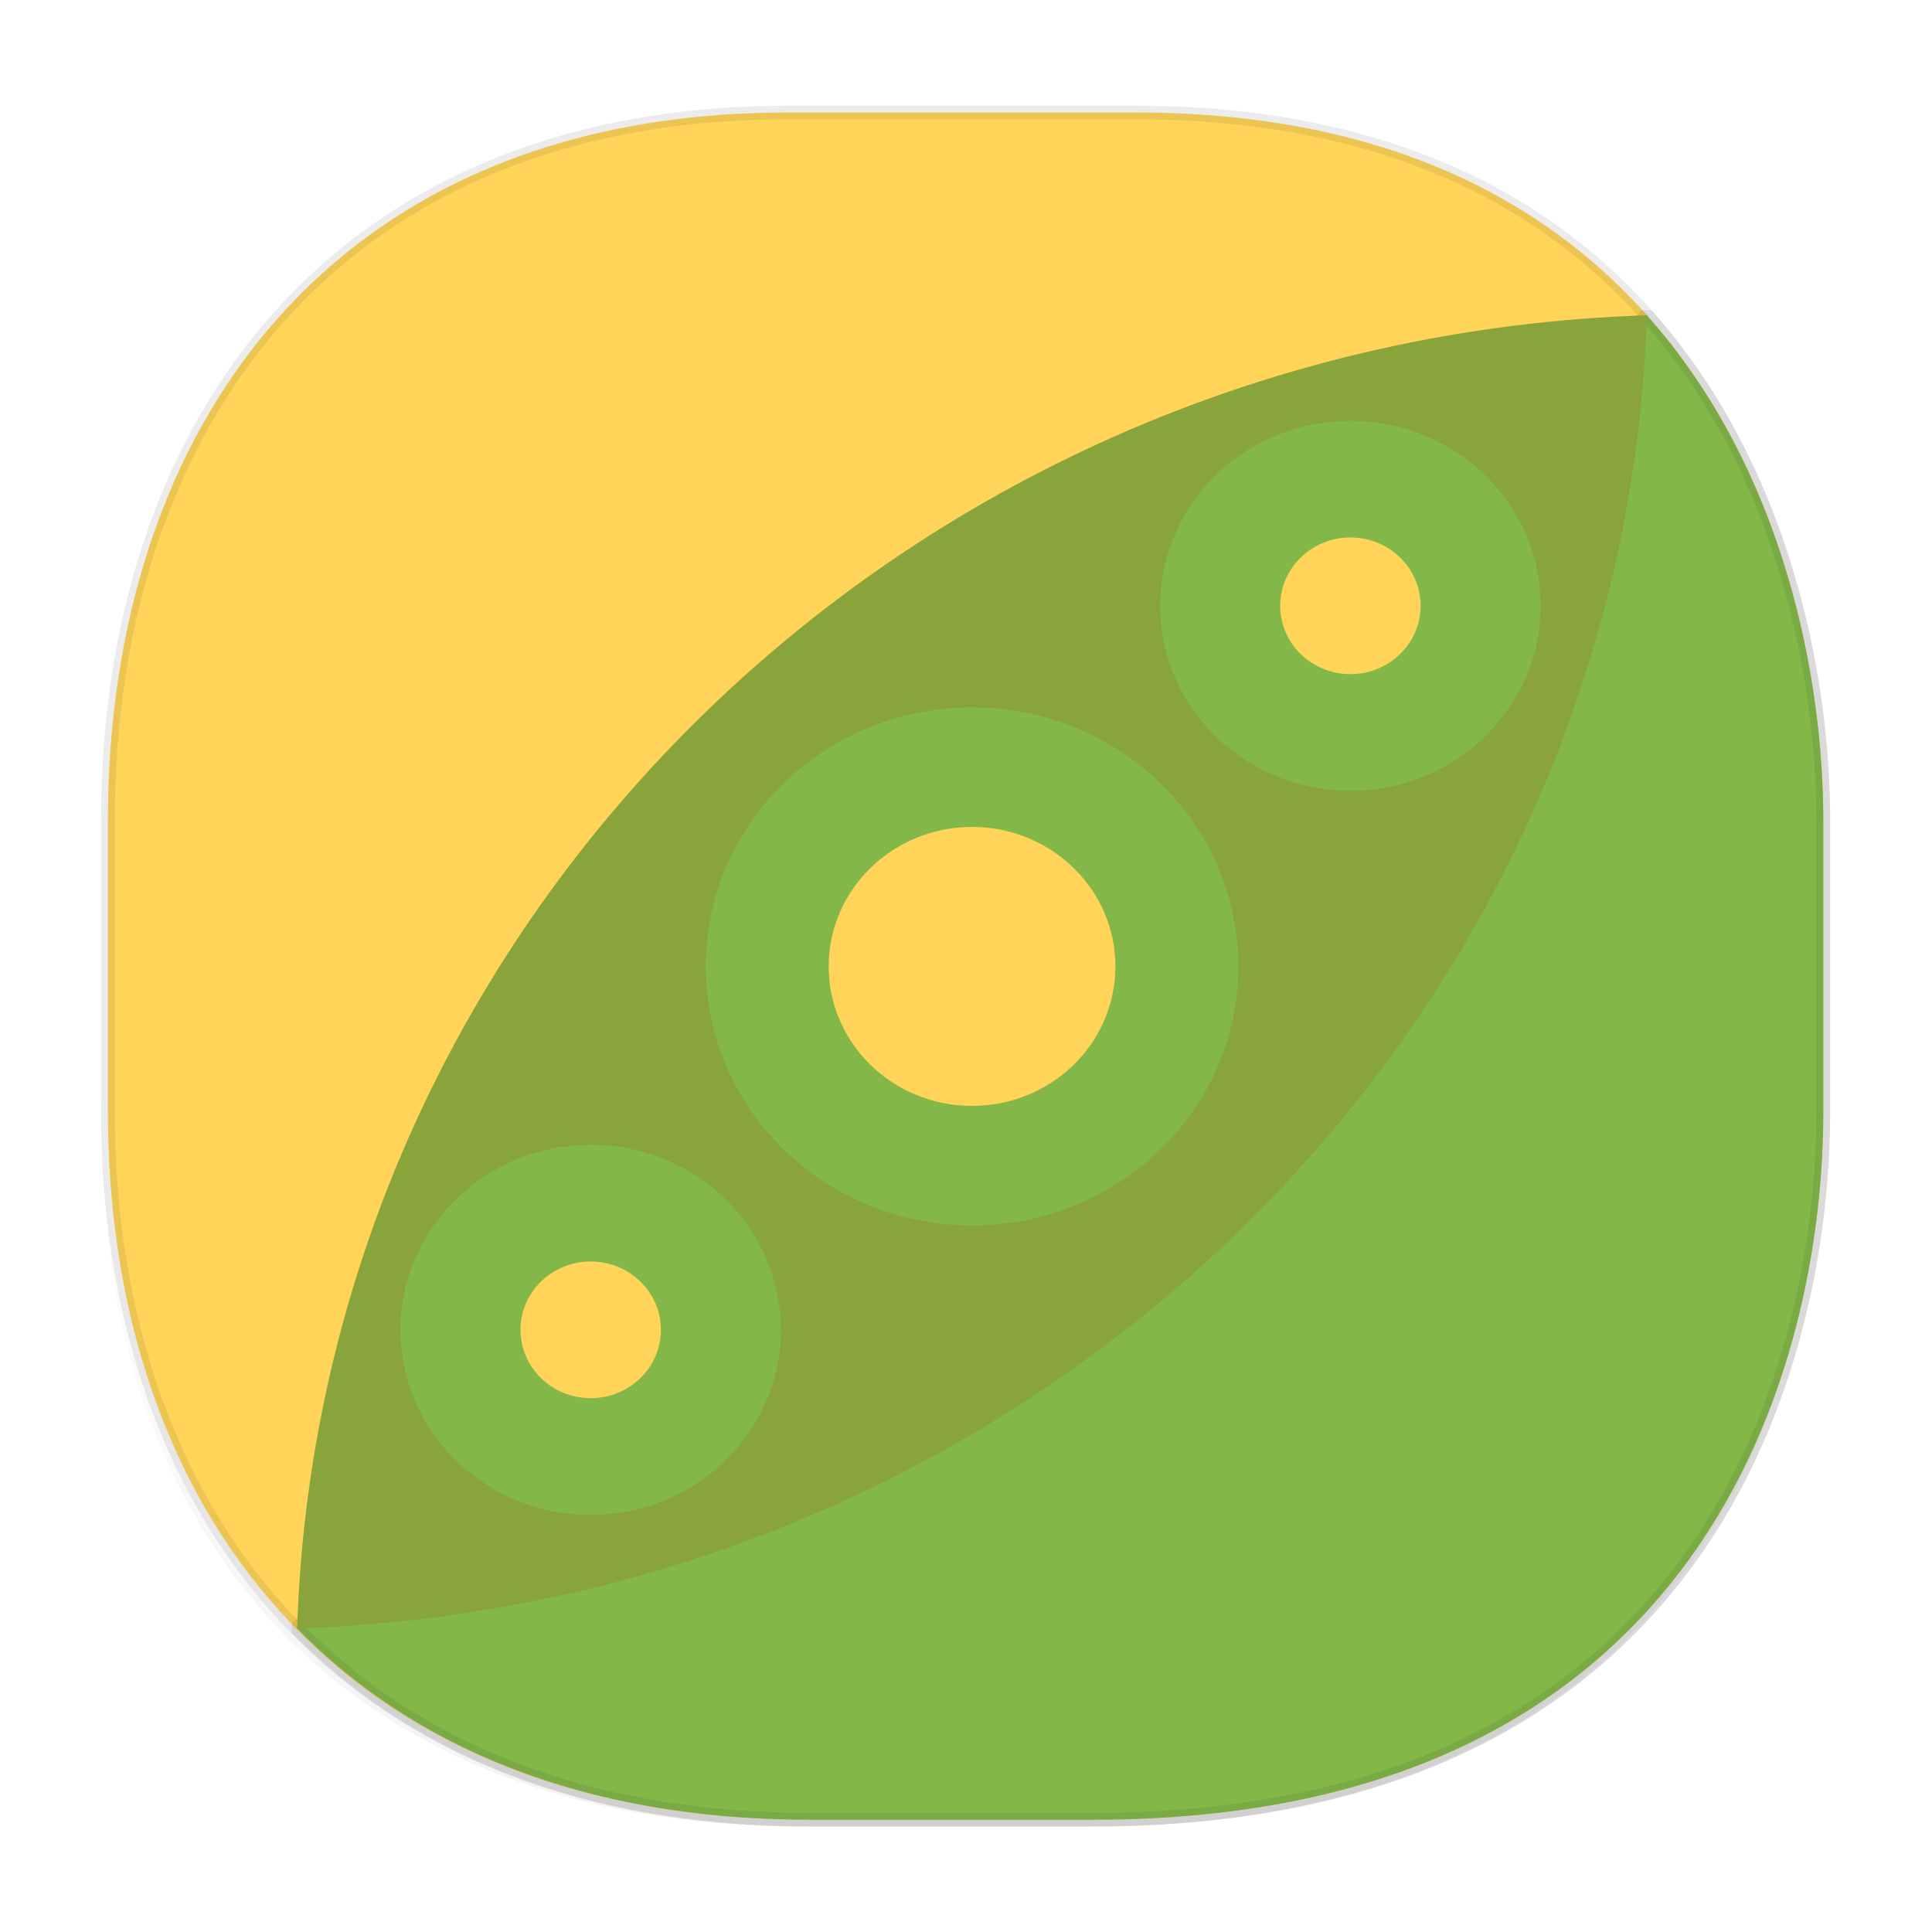 <svg xmlns="http://www.w3.org/2000/svg" xmlns:xlink="http://www.w3.org/1999/xlink" width="48" height="48" version="1.1" id="svg38"><defs id="defs22"><linearGradient id="linearGradient4488"><stop id="stop4490" offset="0" stop-color="#000" stop-opacity=".047"/><stop id="stop4492" offset="1" stop-color="#000" stop-opacity="0"/></linearGradient><style id="style4511"/><style id="style4511-26"/><style id="style4511-9"/><style id="style4552"/><style id="style4511-2"/><linearGradient gradientTransform="matrix(.309 0 0 .305 -64.214 2.614)" xlink:href="#linearGradient4488" id="linearGradient4160" x1="288.112" y1="141.785" x2="287.575" y2="79.008" gradientUnits="userSpaceOnUse"/></defs><style id="style4485" type="text/css"/><g id="g1515" transform="matrix(1 0 0 .988 0 .032)"><path id="path4147" d="M2.535 26.903v1.672c0 9.6 5.678 17.327 17.436 17.327h7.048c15.388 0 18.138-11.352 18.138-17.327v-1.672c0 5.974-2.75 17.326-18.138 17.326H19.97c-11.758 0-17.436-7.728-17.436-17.326z" opacity="1" fill="url(#linearGradient4160)" fill-opacity="1" stroke="none" stroke-width="1.111" stroke-linecap="square" stroke-linejoin="bevel" stroke-miterlimit="4" stroke-dasharray="none" stroke-dashoffset="0" stroke-opacity=".078"/><path id="rect4144-6" d="M19.574 2.797h8.637c14.142 0 17.087 11.582 17.087 17.797v7.335c0 6.137-2.75 17.797-18.136 17.797h-7.047c-11.756 0-17.434-7.937-17.434-17.797v-7.335c0-9.86 5.562-17.797 16.893-17.797z" opacity="1" fill="#ffd459" fill-opacity="1" stroke="#000" stroke-width=".342" stroke-linecap="square" stroke-linejoin="bevel" stroke-miterlimit="4" stroke-dasharray="none" stroke-dashoffset="0" stroke-opacity=".078"/><path id="rect4144" d="M40.908 7.89L7.368 40.9c2.885 2.988 7.11 4.826 12.747 4.826h7.047c15.387 0 18.137-11.66 18.137-17.797v-7.336c0-3.538-.96-8.813-4.39-12.702z" opacity="1" fill="#83b848" fill-opacity="1" stroke="#000" stroke-width=".342" stroke-linecap="square" stroke-linejoin="bevel" stroke-miterlimit="4" stroke-dasharray="none" stroke-dashoffset="0" stroke-opacity=".078"/><g transform="matrix(1.031 0 0 1.009 80.208 -8.512)" id="g1502" fill-rule="evenodd" stroke="none"><path id="path3770" d="M-38.11 16.261c-17.687.594-31.976 14.89-32.526 32.726 17.687-.593 31.975-14.89 32.526-32.726z" fill="#88a43b" fill-opacity="1" stroke-width=".092"/><ellipse id="path3777" transform="rotate(.595) skewX(.007)" cx="-54.036" cy="33.052" rx="6.417" ry="6.456" fill="#83b848" fill-opacity="1" stroke-width=".13"/><ellipse transform="rotate(.595) skewX(.007)" id="path3775" cx="-54.036" cy="33.052" rx="3.455" ry="3.476" fill="#ffd459" stroke-width=".07"/><ellipse transform="rotate(.595) skewX(.007)" id="path3779" cx="-63.132" cy="42.204" rx="4.583" ry="4.611" fill="#83b848" fill-opacity="1" stroke-width=".093"/><ellipse id="path3781" transform="rotate(.595) skewX(.007)" cx="-63.132" cy="42.204" rx="1.692" ry="1.703" fill="#ffd459" stroke-width=".034"/><ellipse id="path3789" transform="rotate(.595) skewX(.007)" cx="-45.011" cy="23.971" rx="4.583" ry="4.611" fill="#83b848" fill-opacity="1" stroke-width=".093"/><ellipse transform="rotate(.595) skewX(.007)" id="path3791" cx="-45.011" cy="23.971" rx="1.692" ry="1.703" fill="#ffd459" stroke-width=".034"/></g></g></svg>